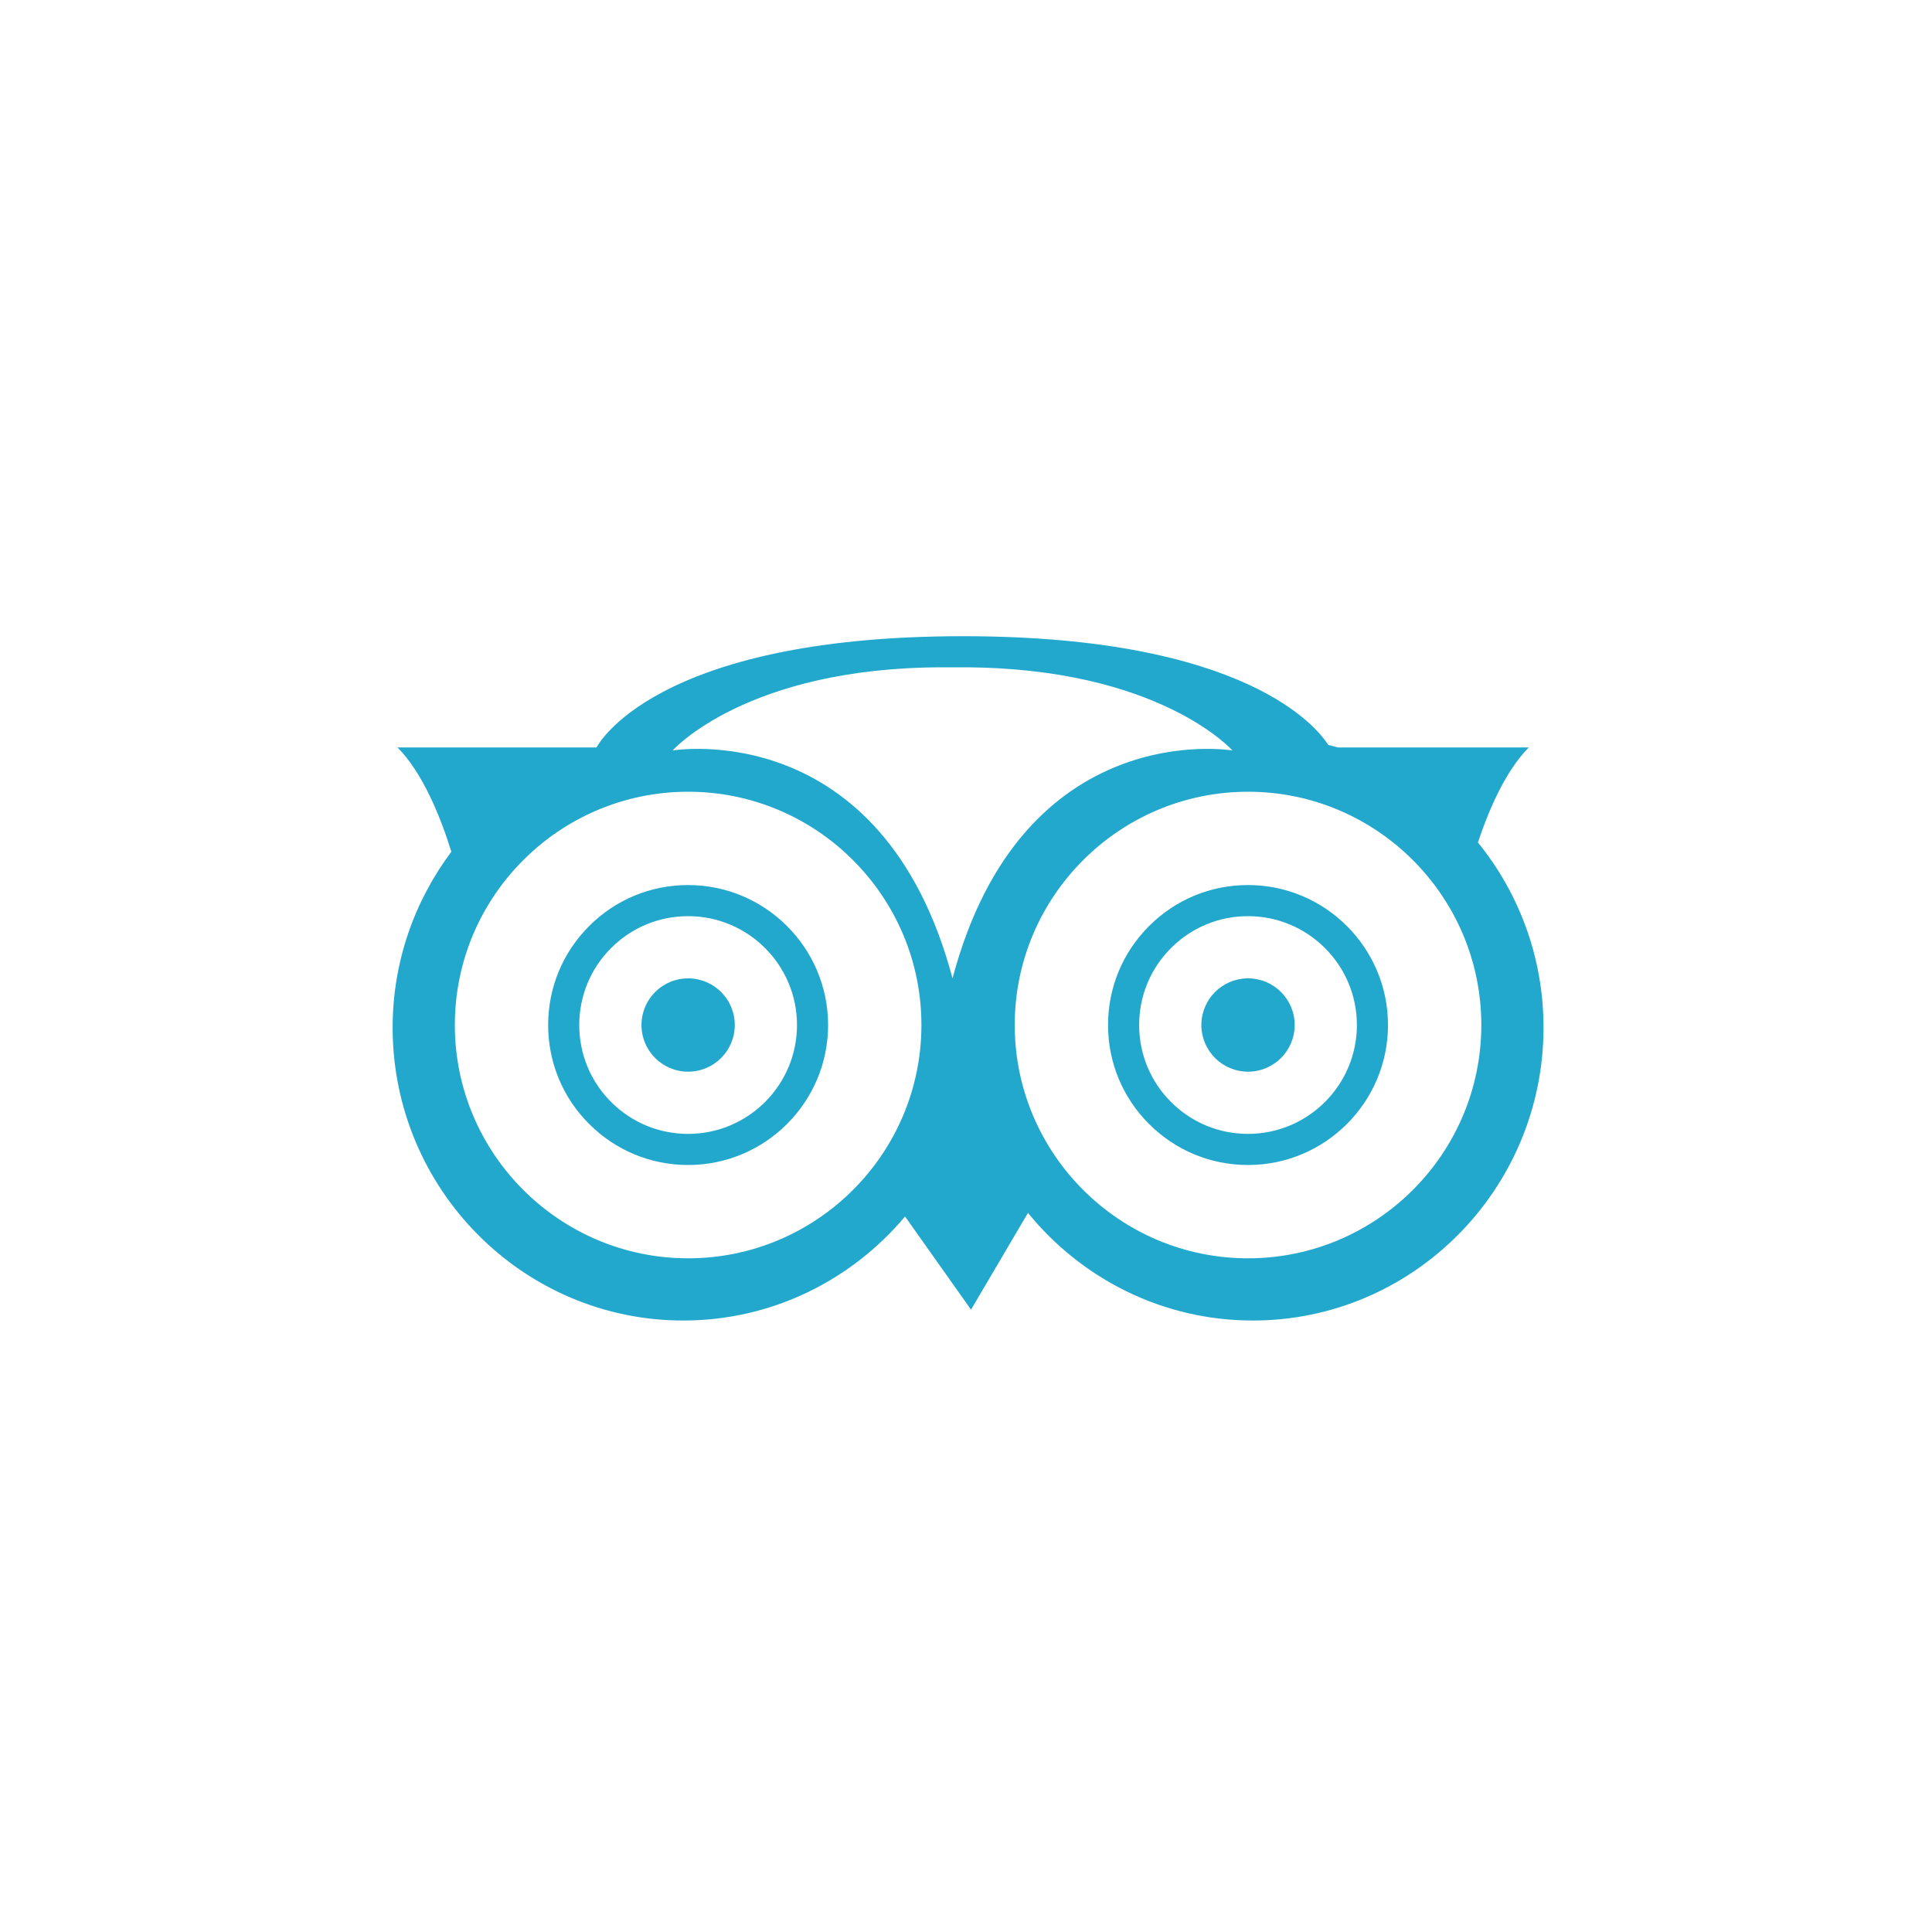 <?xml version="1.0" encoding="UTF-8"?>
<svg width="40px" height="40px" viewBox="0 0 40 40" version="1.1" xmlns="http://www.w3.org/2000/svg" xmlns:xlink="http://www.w3.org/1999/xlink">
    <title>TripAdvisor</title>
    <g id="TripAdvisor" stroke="none" stroke-width="1" fill="none" fill-rule="evenodd">
        <g id="Group-2-Copy-2" transform="translate(8, 13)" fill="#23A8CD" fill-rule="nonzero">
            <g id="iconfinder_trip_advisor-social-media_765196">
                <path d="M22.599,4.442 C22.825,3.761 23.173,2.958 23.652,2.475 L19.7,2.475 C19.635,2.455 19.567,2.441 19.5,2.423 C19.286,2.084 17.816,0.172 11.941,0.172 C5.494,0.172 4.351,2.475 4.351,2.475 L0.23,2.475 C0.756,3.005 1.121,3.917 1.345,4.634 C0.585,5.649 0.129,6.907 0.129,8.274 C0.129,11.619 2.828,14.34 6.147,14.34 C7.986,14.34 9.633,13.502 10.738,12.186 L12.104,14.115 L13.283,12.112 C14.388,13.47 16.064,14.34 17.939,14.34 C21.257,14.34 23.957,11.619 23.957,8.274 C23.957,6.822 23.447,5.487 22.599,4.442 Z M6.247,13.052 C3.584,13.052 1.417,10.885 1.417,8.222 C1.417,5.559 3.584,3.392 6.247,3.392 C8.91,3.392 11.077,5.559 11.077,8.222 C11.077,10.885 8.91,13.052 6.247,13.052 Z M4.198,6.173 C3.65,6.72 3.349,7.448 3.349,8.222 C3.349,8.996 3.65,9.724 4.198,10.271 C4.745,10.818 5.473,11.12 6.247,11.12 C7.845,11.12 9.145,9.82 9.145,8.222 C9.145,6.624 7.845,5.324 6.247,5.324 C5.473,5.324 4.745,5.625 4.198,6.173 Z M4.653,9.816 C4.227,9.39 3.993,8.824 3.993,8.222 C3.993,7.62 4.227,7.054 4.653,6.628 C5.079,6.202 5.645,5.968 6.247,5.968 C7.49,5.968 8.501,6.979 8.501,8.222 C8.501,9.465 7.49,10.476 6.247,10.476 C5.645,10.476 5.079,10.241 4.653,9.816 C4.653,9.816 5.079,10.241 4.653,9.816 Z M5.281,8.222 C5.281,8.755 5.714,9.188 6.247,9.188 C6.78,9.188 7.213,8.755 7.213,8.222 C7.213,7.688 6.78,7.256 6.247,7.256 C5.714,7.256 5.281,7.688 5.281,8.222 Z M17.839,13.052 C15.176,13.052 13.009,10.885 13.009,8.222 C13.009,5.559 15.176,3.392 17.839,3.392 C20.502,3.392 22.669,5.559 22.669,8.222 C22.669,10.885 20.502,13.052 17.839,13.052 Z M15.79,6.173 C15.242,6.72 14.941,7.448 14.941,8.222 C14.941,8.996 15.242,9.724 15.79,10.271 C16.337,10.818 17.065,11.12 17.839,11.12 C19.437,11.12 20.737,9.82 20.737,8.222 C20.737,6.624 19.437,5.324 17.839,5.324 C17.065,5.324 16.337,5.625 15.79,6.173 Z M16.245,9.816 C15.819,9.39 15.585,8.824 15.585,8.222 C15.585,7.62 15.819,7.054 16.245,6.628 C16.671,6.202 17.237,5.968 17.839,5.968 C19.082,5.968 20.093,6.979 20.093,8.222 C20.093,9.465 19.082,10.476 17.839,10.476 C17.237,10.476 16.671,10.241 16.245,9.816 C16.245,9.816 16.671,10.241 16.245,9.816 Z M16.873,8.222 C16.873,8.755 17.306,9.188 17.839,9.188 C18.373,9.188 18.805,8.755 18.805,8.222 C18.805,7.688 18.373,7.256 17.839,7.256 C17.306,7.256 16.873,7.688 16.873,8.222 Z M11.922,0.816 C15.988,0.816 17.517,2.538 17.517,2.538 C17.517,2.538 13.17,1.8 11.721,7.256 C10.272,1.8 5.925,2.538 5.925,2.538 C5.925,2.538 7.455,0.816 11.52,0.816 L11.922,0.816 Z" id="Shape"></path>
            </g>
        </g>
    </g>
</svg>